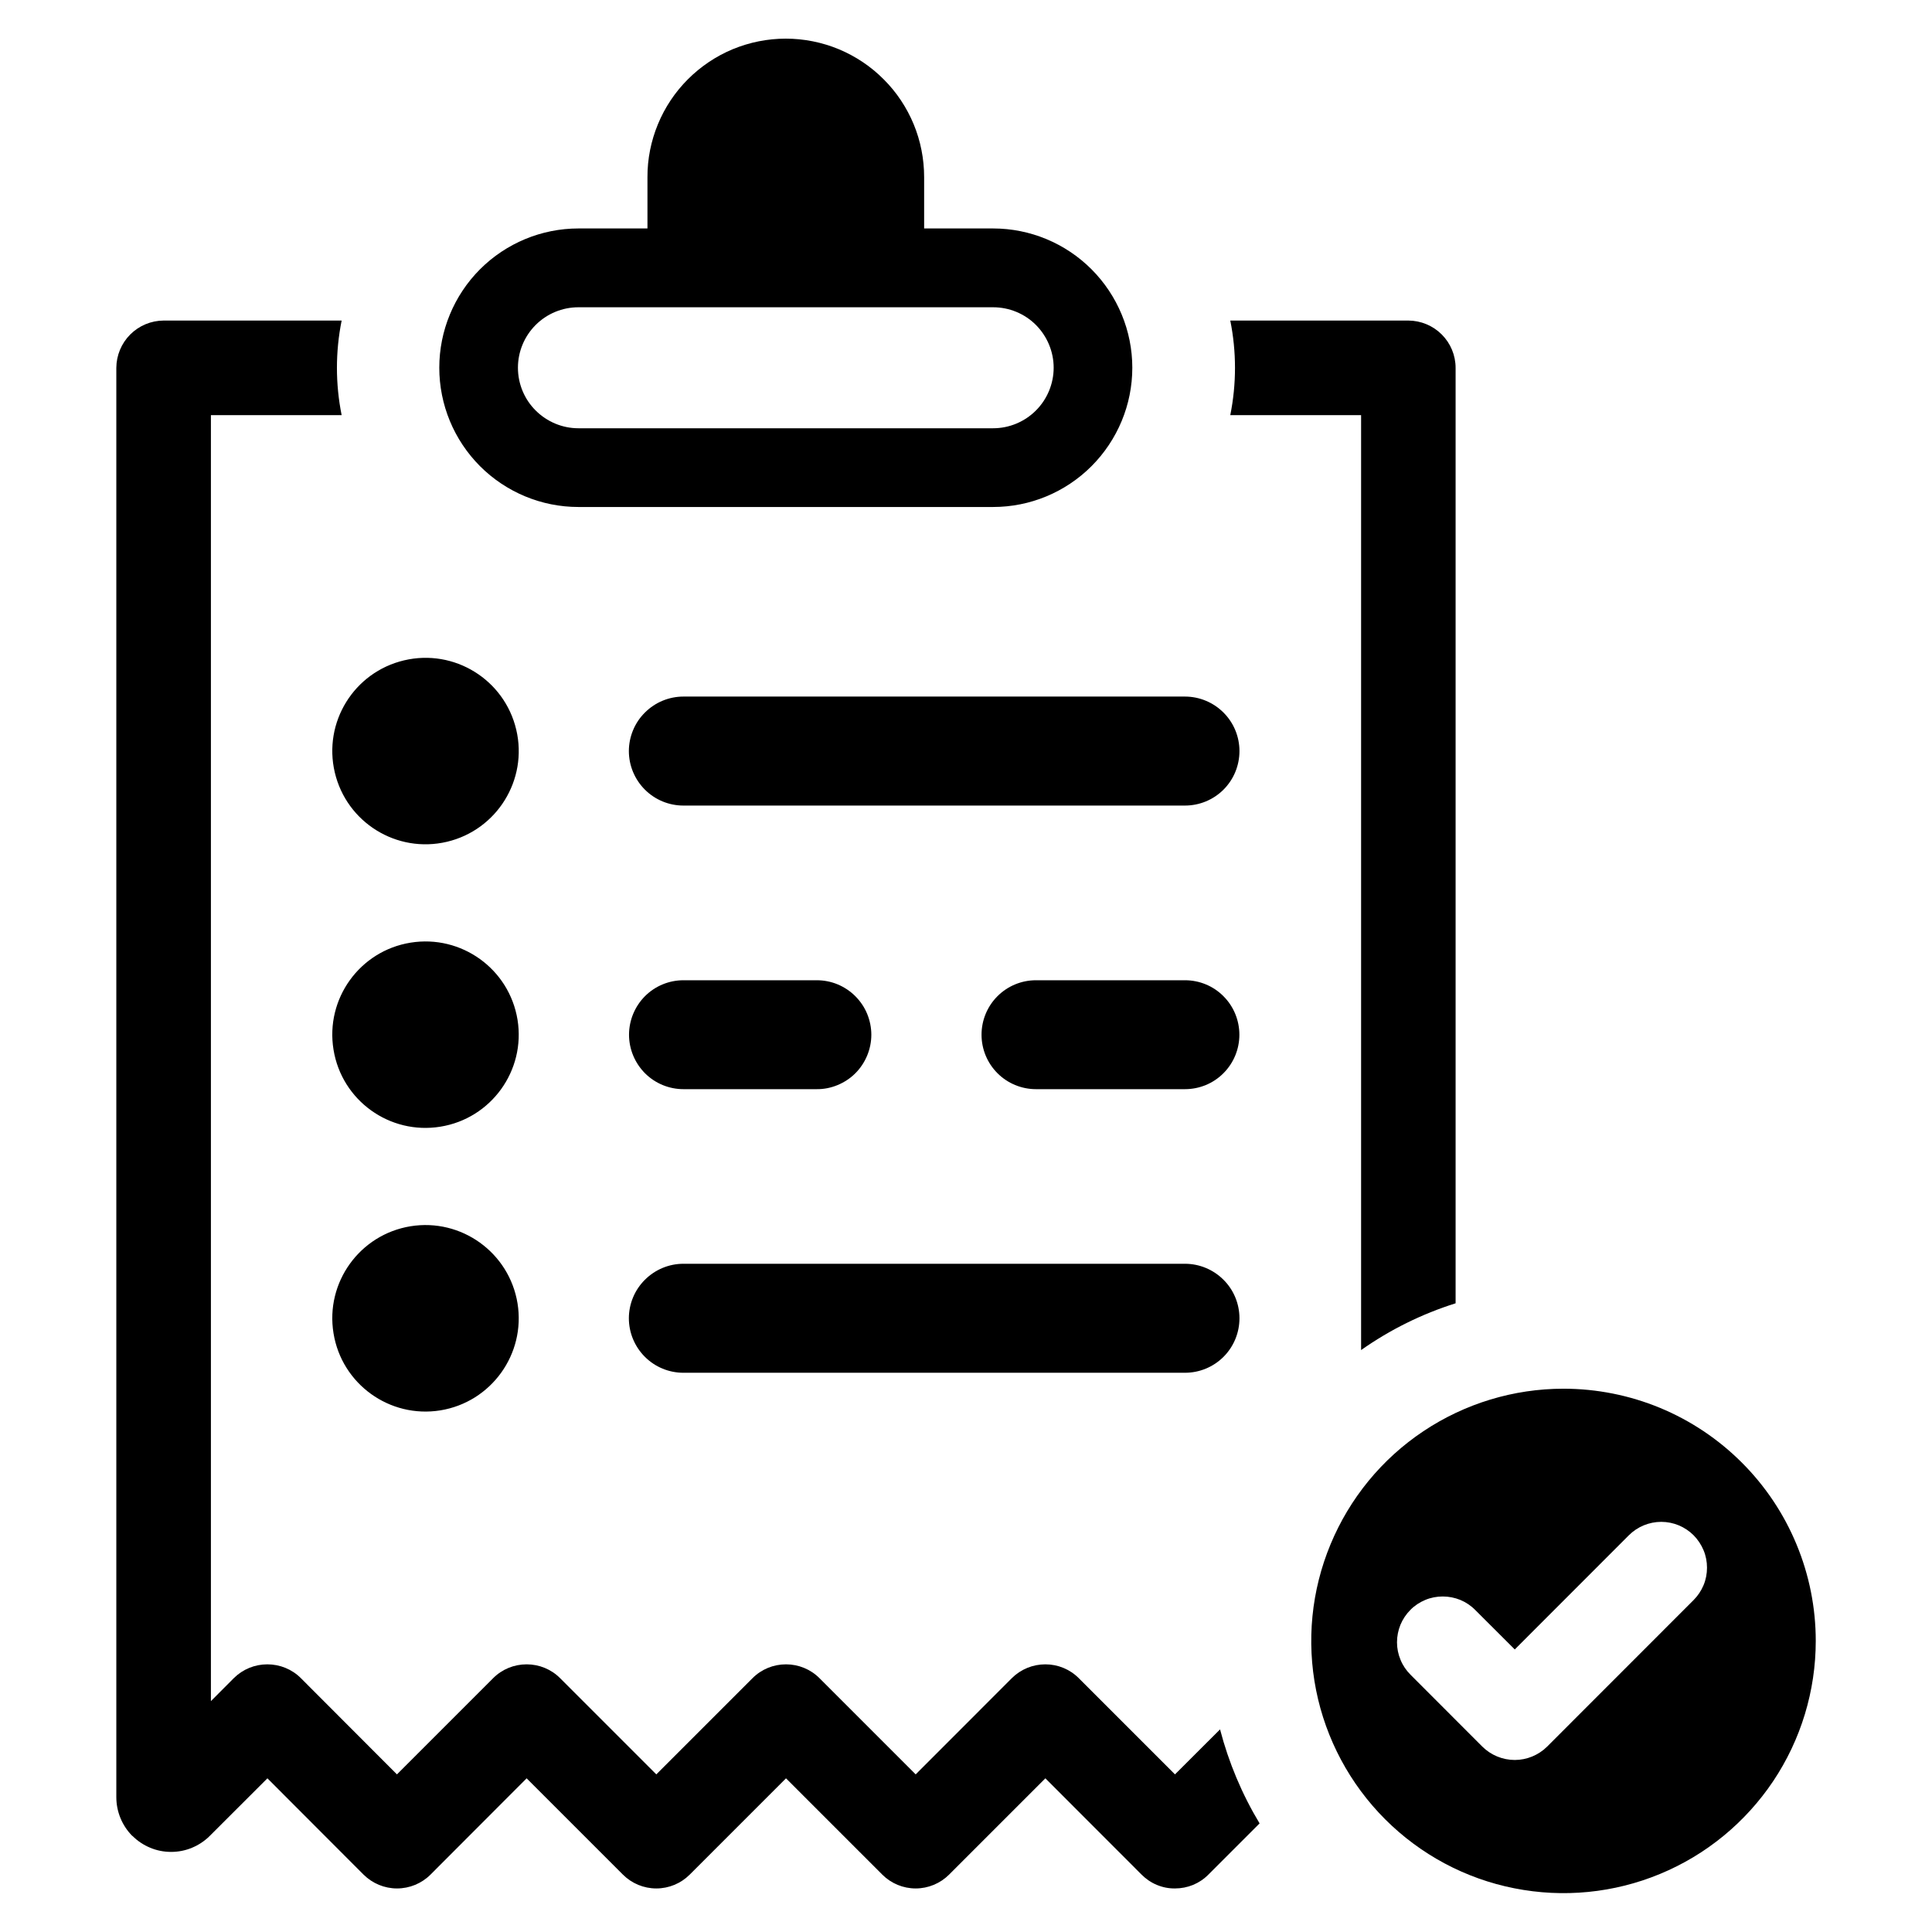 <svg width="24" height="24" viewBox="0 0 24 24" fill="none" xmlns="http://www.w3.org/2000/svg">
<path d="M19.422 17.251C18.803 17.251 18.197 17.435 17.682 17.779C17.166 18.123 16.765 18.613 16.528 19.185C16.29 19.758 16.228 20.388 16.349 20.996C16.47 21.603 16.769 22.162 17.207 22.6C17.645 23.038 18.203 23.337 18.811 23.457C19.419 23.578 20.049 23.516 20.621 23.279C21.194 23.042 21.683 22.64 22.028 22.125C22.372 21.61 22.556 21.004 22.556 20.384C22.556 19.973 22.475 19.565 22.317 19.185C22.16 18.805 21.929 18.46 21.638 18.169C21.347 17.878 21.002 17.647 20.621 17.489C20.241 17.332 19.834 17.251 19.422 17.251ZM21.039 19.876L19.219 21.697C19.112 21.803 18.967 21.863 18.817 21.863C18.666 21.863 18.521 21.803 18.414 21.697L17.521 20.803C17.468 20.75 17.426 20.688 17.398 20.619C17.369 20.55 17.354 20.476 17.354 20.401C17.354 20.326 17.369 20.252 17.397 20.183C17.426 20.114 17.468 20.051 17.521 19.998C17.573 19.945 17.636 19.904 17.705 19.875C17.774 19.846 17.848 19.832 17.923 19.832C17.998 19.832 18.072 19.847 18.141 19.875C18.21 19.904 18.273 19.946 18.325 19.999L18.817 20.49L20.234 19.072C20.341 18.965 20.486 18.905 20.637 18.905C20.787 18.905 20.932 18.965 21.039 19.072C21.091 19.125 21.133 19.188 21.162 19.257C21.191 19.326 21.205 19.4 21.205 19.474C21.205 19.549 21.191 19.623 21.162 19.692C21.133 19.761 21.091 19.824 21.039 19.876Z" fill="black"/>
<path d="M7.185 6.298H12.337C12.796 6.298 13.235 6.115 13.559 5.791C13.883 5.466 14.066 5.027 14.066 4.568C14.066 4.11 13.883 3.67 13.559 3.345C13.235 3.021 12.796 2.838 12.337 2.838H11.48V2.201C11.48 1.975 11.436 1.751 11.35 1.543C11.263 1.334 11.137 1.144 10.977 0.985C10.818 0.825 10.628 0.698 10.419 0.611C10.211 0.525 9.987 0.48 9.761 0.48C9.535 0.48 9.312 0.525 9.103 0.611C8.894 0.698 8.705 0.825 8.545 0.985C8.386 1.144 8.259 1.334 8.173 1.543C8.087 1.751 8.042 1.975 8.043 2.201V2.838H7.185C6.727 2.838 6.287 3.021 5.963 3.345C5.639 3.67 5.457 4.11 5.457 4.568C5.457 5.027 5.639 5.466 5.963 5.791C6.287 6.115 6.727 6.298 7.185 6.298ZM7.185 3.817H12.337C12.537 3.817 12.728 3.896 12.869 4.037C13.009 4.178 13.089 4.369 13.089 4.568C13.089 4.767 13.009 4.959 12.869 5.099C12.728 5.24 12.537 5.32 12.337 5.32H7.185C6.986 5.32 6.795 5.24 6.654 5.099C6.513 4.959 6.434 4.767 6.434 4.568C6.434 4.369 6.513 4.178 6.654 4.037C6.795 3.896 6.986 3.817 7.185 3.817Z" fill="black"/>
<path d="M14.596 22.042L13.4 20.846C13.29 20.736 13.141 20.675 12.986 20.675C12.83 20.675 12.681 20.736 12.57 20.846L11.375 22.042L10.179 20.846C10.069 20.736 9.919 20.675 9.764 20.675C9.608 20.675 9.459 20.736 9.349 20.846L8.153 22.042L6.957 20.846C6.847 20.736 6.698 20.675 6.542 20.675C6.386 20.675 6.237 20.736 6.127 20.846L4.931 22.042L3.737 20.846C3.627 20.736 3.477 20.675 3.321 20.675C3.165 20.675 3.016 20.736 2.905 20.846L2.62 21.132V5.157H4.244C4.166 4.769 4.166 4.37 4.244 3.982H2.033C1.877 3.983 1.728 4.045 1.618 4.155C1.508 4.265 1.446 4.414 1.445 4.57V22.324C1.445 22.505 1.516 22.678 1.643 22.806H1.645C1.708 22.869 1.783 22.919 1.865 22.953C1.948 22.988 2.036 23.005 2.125 23.005C2.215 23.005 2.303 22.988 2.386 22.953C2.468 22.919 2.543 22.869 2.606 22.806L3.322 22.091L4.516 23.287C4.627 23.397 4.776 23.459 4.932 23.459C5.088 23.459 5.238 23.397 5.348 23.287L6.542 22.091L7.738 23.287C7.848 23.397 7.997 23.459 8.153 23.459C8.309 23.459 8.458 23.397 8.568 23.287L9.764 22.091L10.96 23.287C11.07 23.397 11.219 23.459 11.375 23.459C11.53 23.459 11.68 23.397 11.79 23.287L12.986 22.091L14.181 23.287C14.236 23.342 14.3 23.386 14.371 23.415C14.443 23.445 14.519 23.46 14.596 23.459C14.673 23.459 14.75 23.444 14.821 23.415C14.892 23.385 14.957 23.342 15.011 23.287L15.647 22.651C15.428 22.287 15.263 21.894 15.156 21.483L14.596 22.042Z" fill="black"/>
<path d="M16.908 5.157V16.771C17.267 16.518 17.663 16.322 18.082 16.19V4.57C18.082 4.414 18.02 4.265 17.91 4.155C17.8 4.045 17.651 3.983 17.495 3.982H15.283C15.361 4.37 15.361 4.769 15.283 5.157H16.908Z" fill="black"/>
<path d="M5.552 10.457C6.174 10.31 6.56 9.686 6.413 9.064C6.266 8.441 5.642 8.056 5.02 8.203C4.397 8.35 4.012 8.973 4.159 9.596C4.306 10.218 4.929 10.604 5.552 10.457Z" fill="black"/>
<path d="M7.812 9.33C7.812 9.51 7.884 9.682 8.011 9.809C8.138 9.936 8.31 10.007 8.489 10.007H14.72C14.9 10.007 15.072 9.936 15.199 9.809C15.326 9.682 15.397 9.51 15.397 9.33C15.397 9.151 15.326 8.979 15.199 8.852C15.072 8.725 14.9 8.653 14.72 8.653H8.489C8.4 8.653 8.312 8.671 8.23 8.705C8.148 8.739 8.074 8.789 8.011 8.852C7.948 8.914 7.898 8.989 7.864 9.071C7.83 9.153 7.812 9.241 7.812 9.33Z" fill="black"/>
<path d="M5.471 17.52C6.102 17.417 6.531 16.822 6.429 16.191C6.326 15.56 5.731 15.131 5.1 15.233C4.469 15.336 4.04 15.931 4.143 16.562C4.245 17.193 4.84 17.622 5.471 17.52Z" fill="black"/>
<path d="M8.489 17.053H14.72C14.9 17.053 15.072 16.982 15.199 16.855C15.326 16.728 15.397 16.556 15.397 16.376C15.397 16.197 15.326 16.024 15.199 15.898C15.072 15.771 14.9 15.699 14.72 15.699H8.489C8.31 15.699 8.138 15.771 8.011 15.898C7.884 16.024 7.812 16.197 7.812 16.376C7.812 16.556 7.884 16.728 8.011 16.855C8.138 16.982 8.31 17.053 8.489 17.053Z" fill="black"/>
<path d="M5.471 13.996C6.102 13.894 6.531 13.299 6.429 12.668C6.326 12.036 5.731 11.608 5.1 11.71C4.469 11.812 4.04 12.407 4.143 13.039C4.245 13.67 4.84 14.099 5.471 13.996Z" fill="black"/>
<path d="M8.49 13.53H10.146C10.235 13.531 10.323 13.513 10.405 13.479C10.487 13.445 10.562 13.396 10.625 13.333C10.688 13.27 10.738 13.195 10.772 13.113C10.806 13.031 10.824 12.943 10.824 12.854C10.824 12.765 10.806 12.677 10.772 12.594C10.738 12.512 10.688 12.438 10.625 12.375C10.562 12.312 10.487 12.262 10.405 12.228C10.323 12.194 10.235 12.177 10.146 12.177H8.49C8.311 12.177 8.139 12.248 8.012 12.375C7.886 12.502 7.814 12.674 7.814 12.854C7.814 13.033 7.886 13.205 8.012 13.332C8.139 13.459 8.311 13.53 8.49 13.53Z" fill="black"/>
<path d="M14.72 12.177H12.869C12.69 12.177 12.518 12.248 12.391 12.375C12.264 12.502 12.193 12.674 12.193 12.854C12.193 13.033 12.264 13.205 12.391 13.332C12.518 13.459 12.69 13.53 12.869 13.53H14.72C14.9 13.53 15.072 13.459 15.198 13.332C15.325 13.205 15.396 13.033 15.396 12.854C15.396 12.674 15.325 12.502 15.198 12.375C15.072 12.248 14.9 12.177 14.72 12.177Z" fill="black"/>
</svg>

